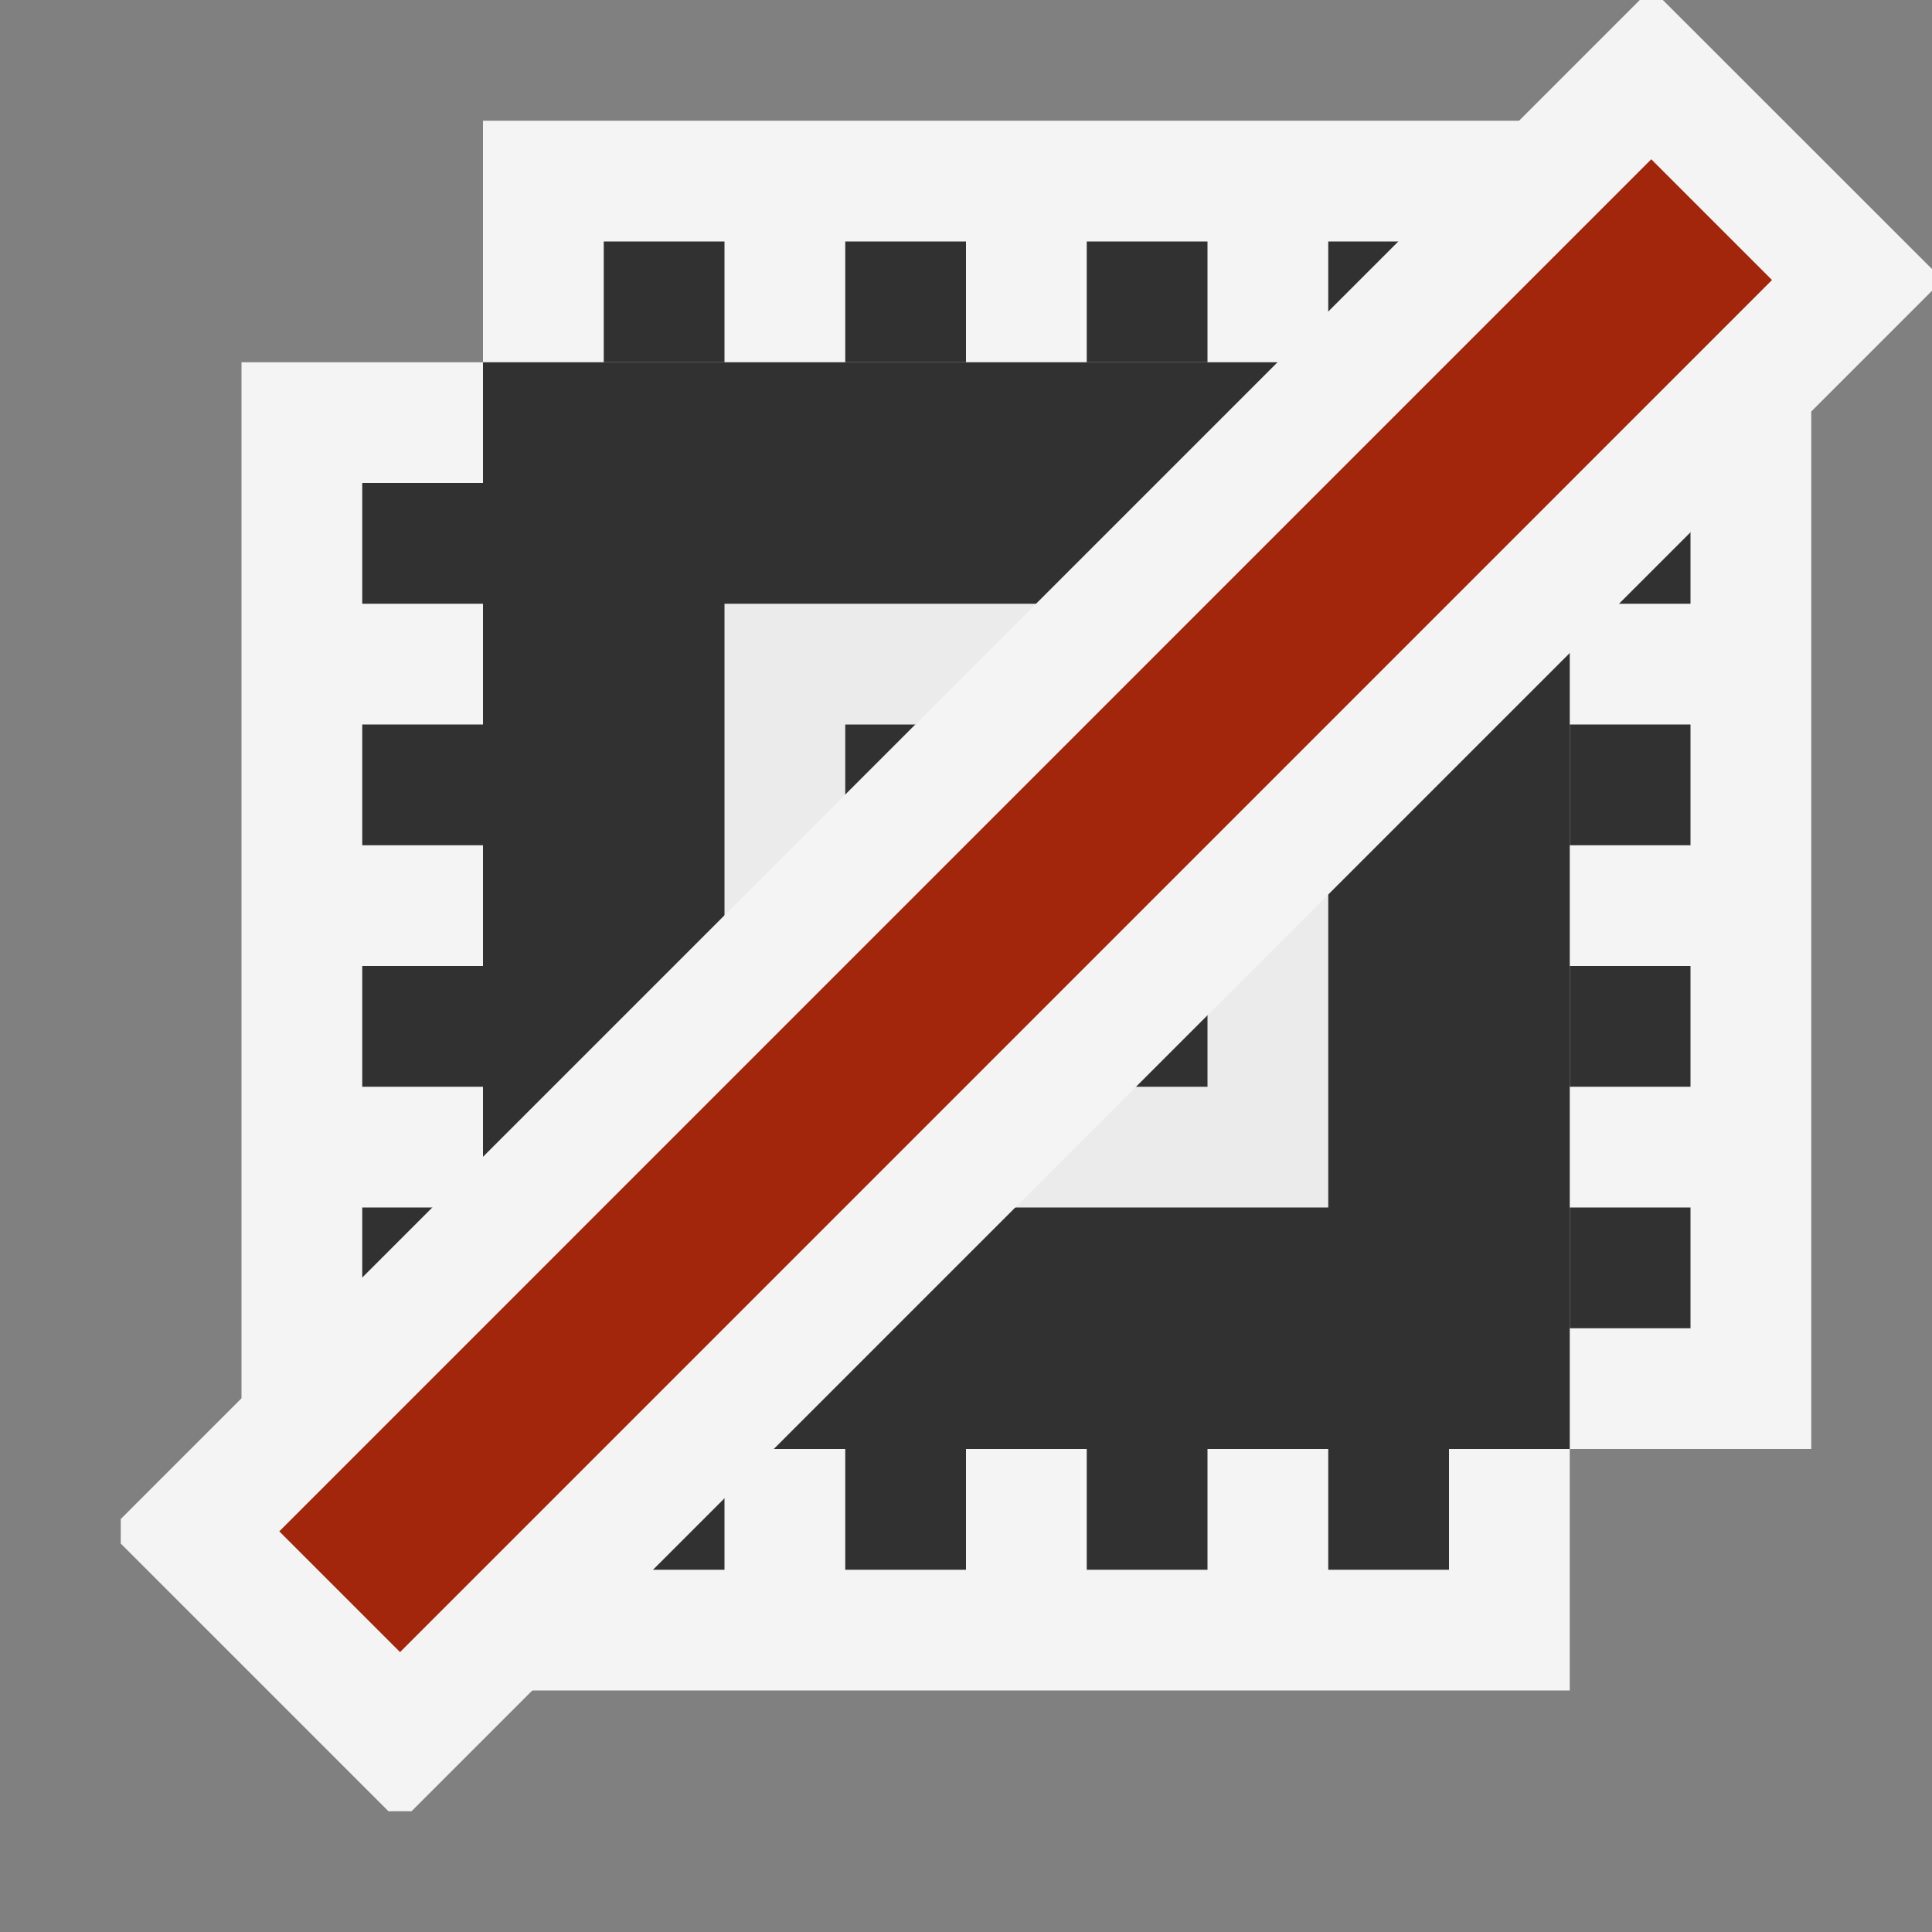 <svg ti:v="1" width="16" height="16" viewBox="0 0 16 16" xmlns="http://www.w3.org/2000/svg" xmlns:ti="urn:schemas-jetbrains-com:tisvg"><rect x="0" y="0" width="16" height="16" fill="#808080" stroke="none"/><rect id="frame" width="16" height="16" fill="none"/><g fill-rule="evenodd"><path d="M4 14v-2H2V3h2V1h9v2h2v9h-2v2H4z" fill="#F4F4F4"/><path d="M4 12h9V3H4v9z" fill="#313131"/><path d="M12 12h-1v1h1m-2-1H9v1h1m-2-1H7v1h1m-2-1H5v1h1m6-11h-1v1h1m-2-1H9v1h1M8 2H7v1h1M6 2H5v1h1m8 1h-1v1h1m0 1h-1v1h1m0 1h-1v1h1m0 1h-1v1h1M4 4H3v1h1m0 1H3v1h1m0 1H3v1h1m0 1H3v1h1v-1z" fill="#313131"/><path d="M5 11h7V4H5v7z" fill="#313131"/><path d="M11 10H6V5h5v5z" fill="#EBEBEB"/><path d="M7 9V6h1.586L10 7.414V9H7z" fill="#313131"/><path d="M16 2.408L3.408 15h-.191L1 12.783v-.203L13.58 0h.191L16 2.228v.18z" fill="#F4F4F4"/><path d="M3.313 13.682l-1-1L13.675 1.319l1 1L3.313 13.682z" fill="#A1260C"/></g></svg>